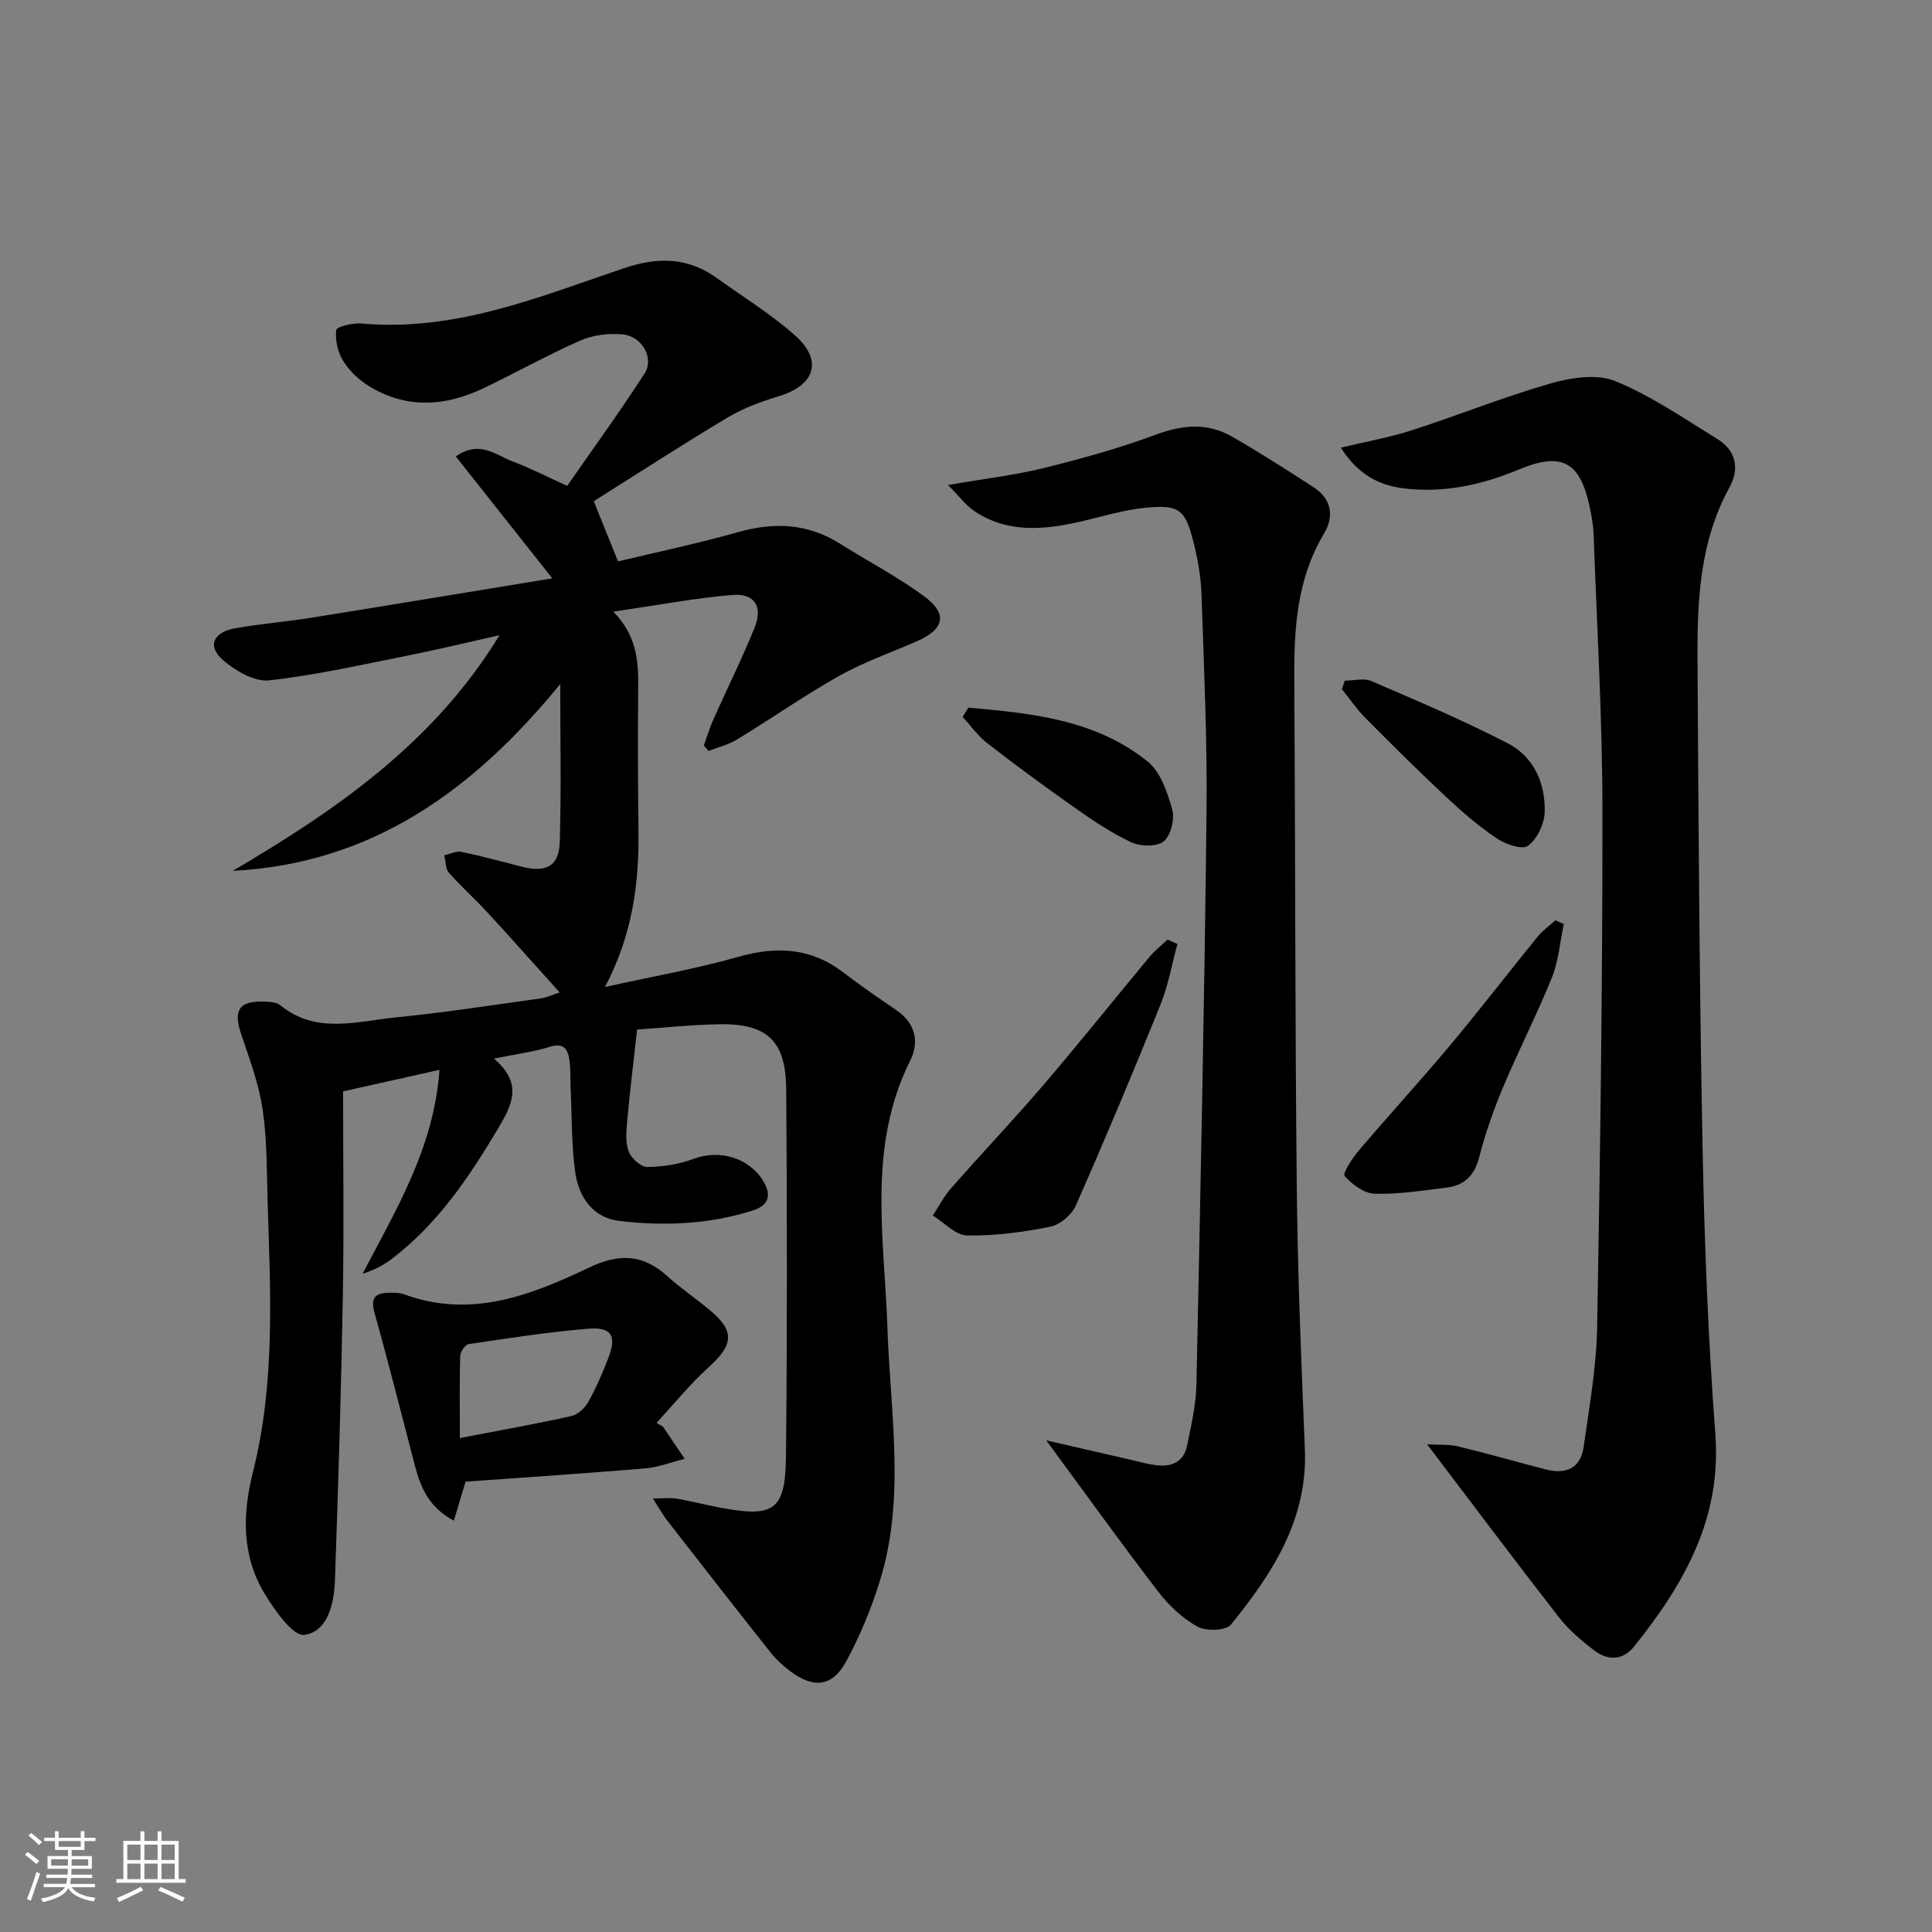 <svg enable-background="new 0 0 400 400" viewBox="0 0 400 400" xmlns="http://www.w3.org/2000/svg"><rect x="0" y="0" width="400" height="400" fill="#808080" stroke="none"/><path d="m5.17 384 .55-.58c.85.61 1.65 1.24 2.4 1.87l-.59.64c-.83-.73-1.62-1.38-2.36-1.93m1.22 9.53-.82-.34c.71-1.76 1.37-3.64 1.98-5.63.24.13.5.25.76.36-.6 1.67-1.24 3.54-1.92 5.61m-.5-13.5.57-.54c.56.44 1.31 1.06 2.26 1.87l-.65.64c-.67-.66-1.4-1.32-2.18-1.97m3.25.46h2.24v-1.36h.77v1.36h4.57v-1.36h.76v1.36h2.28v.69h-2.28v1.84h-2.64v1.26h4.18v2.64h-4.21c0 .45-.02.86-.05 1.21h4.32v.69h-4.38c-.04.34-.1.75-.19 1.22h5.15v.69h-4.82c.87 1.19 2.51 1.92 4.93 2.19-.17.31-.3.57-.37.76-2.77-.49-4.52-1.41-5.26-2.76-.56 1.26-2.3 2.23-5.24 2.9-.12-.24-.26-.48-.43-.72 2.73-.55 4.38-1.34 4.96-2.38h-4.38v-.69h4.65c.1-.38.17-.79.21-1.22h-4.32v-.69h4.4c.03-.34.05-.75.05-1.21h-4.2v-2.64h4.23v-1.26h-2.69v-1.84h-2.24zm1.46 4.46v1.29h3.45c.01-.4.02-.57.01-.53v-.32-.45h-3.46zm1.55-2.59h4.57v-1.19h-4.57zm6.11 2.59h-3.42v.77c-.01.19-.01.37-.02.53h3.44z" fill="#fafbfc"/><path d="m32.63 379.16h.82v1.98h3.54v7.89h1.46v.78h-14.37v-.78h1.46v-7.89h3.54v-1.98h.82v1.98h2.73zm-3.49 11.48.5.73c-1.61.82-3.28 1.63-5 2.42-.13-.27-.28-.55-.44-.82 1.75-.73 3.4-1.5 4.94-2.33m-2.78-5.55h2.73v-3.18h-2.73zm0 3.95h2.73v-3.2h-2.73zm3.54-3.95h2.73v-3.18h-2.73zm0 3.95h2.73v-3.2h-2.73zm7.89 4.68c-1.84-.92-3.51-1.7-5.02-2.32l.45-.73c1.89.8 3.57 1.55 5.04 2.23zm-1.62-11.81h-2.73v3.18h2.73zm-2.73 7.13h2.73v-3.2h-2.73z" fill="#fafbfc"/><g fill="#000001"><path d="m135.17 310.24c2.49 0 3.73-.17 4.9.03 3.1.55 6.16 1.33 9.25 1.91 10.98 2.05 13.29.5 13.41-10.71.26-25.28.23-50.57.05-75.86-.07-10.23-3.99-13.78-14.16-13.55-5.96.14-11.9.77-16.72 1.1-.75 6.77-1.49 12.81-2.04 18.87-.19 2.11-.42 4.44.29 6.33.53 1.43 2.52 3.26 3.85 3.25 3.25-.02 6.65-.57 9.69-1.71 5.22-1.95 11.38-.23 14.31 4.59 1.79 2.95 1.2 5.07-2.18 6.14-9.05 2.87-18.37 3.26-27.66 2.14-5.42-.65-8.36-4.98-9.06-10.05-.8-5.72-.69-11.58-.96-17.37-.09-1.96.03-3.95-.25-5.88-.32-2.18-1.11-3.65-4.02-2.75-3.44 1.07-7.07 1.53-11.61 2.45 6.06 5.17 3.81 9.54.8 14.58-6.01 10.08-12.46 19.66-21.91 26.86-1.7 1.29-3.59 2.32-6.08 3.11 6.91-13.25 14.77-26.06 15.92-42.22-6.67 1.49-12.68 2.84-19.96 4.46 0 13.71.2 28.1-.05 42.49-.35 19.63-.95 39.25-1.64 58.87-.17 4.74-1.51 10.48-6.31 11.17-2.34.33-6.16-5.08-8.25-8.54-4.74-7.84-4.61-16.48-2.42-25.13 4.63-18.34 3.65-36.99 3.06-55.61-.21-6.48-.09-13.03-1.03-19.42-.78-5.33-2.72-10.52-4.46-15.67-1.67-4.94-.46-6.93 4.74-6.75 1.15.04 2.57.1 3.37.76 7.46 6.08 15.87 3.3 23.94 2.51 10.08-.99 20.1-2.58 30.14-3.95.96-.13 1.87-.59 3.75-1.22-5.2-5.77-10.01-11.2-14.93-16.54-2.6-2.82-5.48-5.37-8-8.25-.73-.84-.66-2.38-.96-3.6 1.18-.26 2.45-.93 3.54-.71 4.22.87 8.39 2.02 12.57 3.08 5.02 1.27 7.64-.1 7.8-5.14.33-10.56.1-21.15.1-32.68-17.95 21.95-38.94 37.2-67.8 38.67 21.46-12.6 41.67-26.55 55.23-48.79-6.31 1.41-12.6 2.94-18.93 4.2-9.57 1.91-19.13 4.09-28.8 5.15-3.03.33-6.96-1.98-9.51-4.19-3.35-2.9-2.04-5.82 2.63-6.62 5.23-.9 10.55-1.34 15.79-2.18 16.34-2.62 32.67-5.33 49.75-8.13-6.98-8.81-13.4-16.91-19.99-25.24 4.99-3.48 8.33-.25 11.8 1.05 3.72 1.4 7.28 3.24 11.27 5.05 5.38-7.75 10.92-15.37 16.02-23.27 2.07-3.2-.54-7.76-4.61-8.11-2.85-.24-6.06.13-8.65 1.27-6.85 3.01-13.4 6.7-20.16 9.92-7.98 3.8-16.05 4.27-23.79-.57-2.05-1.28-3.98-3.14-5.23-5.19-1.09-1.8-1.66-4.29-1.39-6.33.09-.69 3.48-1.5 5.28-1.34 19.25 1.74 36.62-5.46 54.19-11.42 7.05-2.39 13.27-2.34 19.32 2 5.4 3.88 11.11 7.41 16.08 11.78 5.95 5.22 4.34 10.38-3.21 12.68-3.62 1.11-7.3 2.43-10.53 4.36-9.41 5.62-18.62 11.6-27.82 17.39 1.65 4.08 3.21 7.94 5.03 12.47 8.16-1.97 16.57-3.73 24.82-6.06 7.47-2.11 14.41-1.84 21.09 2.36 5.77 3.63 11.85 6.81 17.33 10.81 5.13 3.74 4.39 6.93-1.55 9.5-5.32 2.31-10.85 4.25-15.88 7.07-7.23 4.06-14.05 8.85-21.15 13.17-1.8 1.1-3.95 1.61-5.94 2.39-.32-.38-.63-.76-.95-1.14.64-1.78 1.17-3.61 1.94-5.33 2.84-6.37 5.97-12.63 8.57-19.1 1.76-4.39-.03-7.13-4.69-6.73-7.88.68-15.7 2.16-24.58 3.46 5.13 5.2 5.22 10.72 5.16 16.38-.1 9.66-.05 19.33.06 28.99.12 10.87-1.19 21.44-6.94 32.34 10.01-2.22 18.96-3.79 27.67-6.26 7.93-2.25 15.02-1.86 21.69 3.25 3.56 2.73 7.27 5.27 10.97 7.8 3.98 2.72 4.81 6.57 2.84 10.51-8.92 17.89-5.3 36.77-4.68 55.4.59 17.56 3.8 35.22-1.65 52.52-1.78 5.66-4.08 11.26-6.93 16.46-2.87 5.24-6.78 5.6-11.61 1.93-1.45-1.1-2.84-2.36-3.97-3.78-7.12-8.98-14.17-18.02-21.2-27.06-.93-1.11-1.63-2.42-3.21-4.88z"/><path d="m277.61 92.68c5.24-1.26 10.09-2.11 14.74-3.61 9.6-3.1 18.99-6.91 28.68-9.68 4.23-1.21 9.57-2.04 13.37-.49 7.45 3.03 14.24 7.73 21.15 11.98 3.87 2.38 4.66 6.15 2.53 10.01-6.19 11.24-6.7 23.5-6.63 35.81.21 33.63.39 67.27 1.05 100.89.38 19.77 1.15 39.56 2.64 59.28 1.33 17.56-6.5 31.12-16.77 43.97-2.41 3.02-5.55 2.99-8.41.79-2.62-2.02-5.22-4.24-7.24-6.84-8.97-11.53-17.73-23.22-27.25-35.76 2.54.15 4.55-.02 6.41.43 6.12 1.48 12.18 3.24 18.28 4.8 4.09 1.04 7.1-.31 7.71-4.67 1.15-8.2 2.65-16.44 2.8-24.69.64-35.62 1.12-71.25 1.1-106.88-.01-19.11-1.14-38.23-1.83-57.34-.07-1.97-.43-3.96-.85-5.9-2-9.14-5.7-11.29-14.58-7.59-7.7 3.2-15.46 4.91-23.76 3.94-5.38-.63-9.7-3.02-13.14-8.45z"/><path d="m216.61 298.21c6.51 1.5 11.96 2.76 17.4 4 1.77.41 3.54.91 5.33 1.14 3.16.41 5.73-.62 6.42-3.99.86-4.21 1.86-8.49 1.95-12.76.83-39.42 1.65-78.85 2.09-118.28.17-15.13-.54-30.27-1.05-45.4-.12-3.61-.79-7.27-1.68-10.78-1.68-6.64-2.91-7.67-9.8-7.03-4.59.43-9.08 1.86-13.61 2.89-7.61 1.73-15.15 2.43-22.05-2.27-1.65-1.12-2.89-2.84-5.34-5.32 7.6-1.31 13.78-2.02 19.78-3.5 7.86-1.94 15.71-4.11 23.28-6.93 5.53-2.06 10.68-2.49 15.75.42 5.74 3.29 11.32 6.87 16.88 10.48 3.72 2.41 4.32 5.99 2.17 9.58-5.55 9.27-6.23 19.41-6.16 29.83.22 35.14.15 70.28.51 105.42.19 18.11.93 36.23 1.68 54.33.6 14.58-6.74 25.76-15.31 36.32-1.03 1.27-5.14 1.4-6.92.42-3.11-1.72-5.94-4.39-8.13-7.24-7.59-9.88-14.84-19.99-23.19-31.33z"/><path d="m137.25 295.36c1.5 2.22 3 4.45 4.5 6.67-2.74.69-5.44 1.76-8.22 1.99-12.38 1.04-24.78 1.85-37.14 2.74-.85 2.83-1.54 5.14-2.43 8.08-5.06-2.68-6.85-6.77-8.03-11.29-2.77-10.56-5.42-21.15-8.37-31.66-.83-2.95-.11-4.14 2.75-4.23 1.16-.04 2.41-.04 3.47.35 13.71 5.02 26.16.16 38.12-5.55 6.38-3.05 11.24-2.79 16.32 1.8 2.71 2.45 5.76 4.52 8.58 6.85 5.39 4.45 5.14 7.24-.11 11.99-3.88 3.51-7.19 7.63-10.76 11.48.44.25.88.51 1.32.78zm-42.04 2.37c8.84-1.7 16.01-2.96 23.11-4.56 1.35-.3 2.8-1.69 3.51-2.97 1.61-2.88 2.93-5.96 4.12-9.05 1.78-4.61.68-6.47-4.27-6.05-8.25.7-16.45 1.96-24.64 3.18-.72.11-1.73 1.58-1.76 2.44-.15 5.25-.07 10.52-.07 17.01z"/><path d="m243.77 195.44c-1.14 4.19-1.88 8.55-3.5 12.55-5.63 13.94-11.45 27.82-17.52 41.58-.85 1.93-3.28 4.01-5.3 4.41-5.66 1.13-11.49 1.91-17.24 1.81-2.38-.04-4.72-2.68-7.08-4.13 1.25-1.9 2.29-3.97 3.78-5.65 6.34-7.21 12.95-14.17 19.19-21.46 7.45-8.7 14.59-17.66 21.92-26.47 1.09-1.31 2.46-2.37 3.7-3.55.69.29 1.37.6 2.05.91z"/><path d="m323.77 191.32c-.79 3.7-1.07 7.6-2.46 11.06-3.1 7.68-6.9 15.07-10.11 22.71-1.98 4.72-3.69 9.59-4.96 14.54-.98 3.79-3.09 5.8-6.74 6.25-4.94.6-9.92 1.42-14.86 1.27-2.19-.06-4.71-1.91-6.24-3.67-.47-.54 1.6-3.73 2.96-5.32 6.22-7.31 12.71-14.39 18.87-21.75 6.18-7.39 12.06-15.03 18.14-22.51 1.04-1.27 2.43-2.25 3.66-3.37.58.26 1.16.53 1.74.79z"/><path d="m278.44 140.92c1.85 0 3.95-.58 5.5.09 9.53 4.11 19.12 8.16 28.32 12.94 5.34 2.78 7.74 8.3 7.55 14.24-.08 2.43-1.58 5.55-3.47 6.94-1.19.87-4.67-.35-6.49-1.58-3.7-2.48-7.12-5.44-10.38-8.49-5.7-5.33-11.24-10.83-16.74-16.37-1.82-1.83-3.29-4-4.92-6.02.21-.58.42-1.17.63-1.75z"/><path d="m200.5 146.51c13.09 1.16 26.28 2.45 37.09 11.14 2.68 2.15 4.11 6.37 5.1 9.92.56 1.99-.27 5.39-1.75 6.62-1.4 1.16-4.83 1.08-6.73.19-4.17-1.95-8.06-4.59-11.84-7.25-6.11-4.29-12.11-8.72-18.01-13.29-1.93-1.5-3.39-3.6-5.06-5.43.4-.63.8-1.26 1.2-1.9z"/></g></svg>